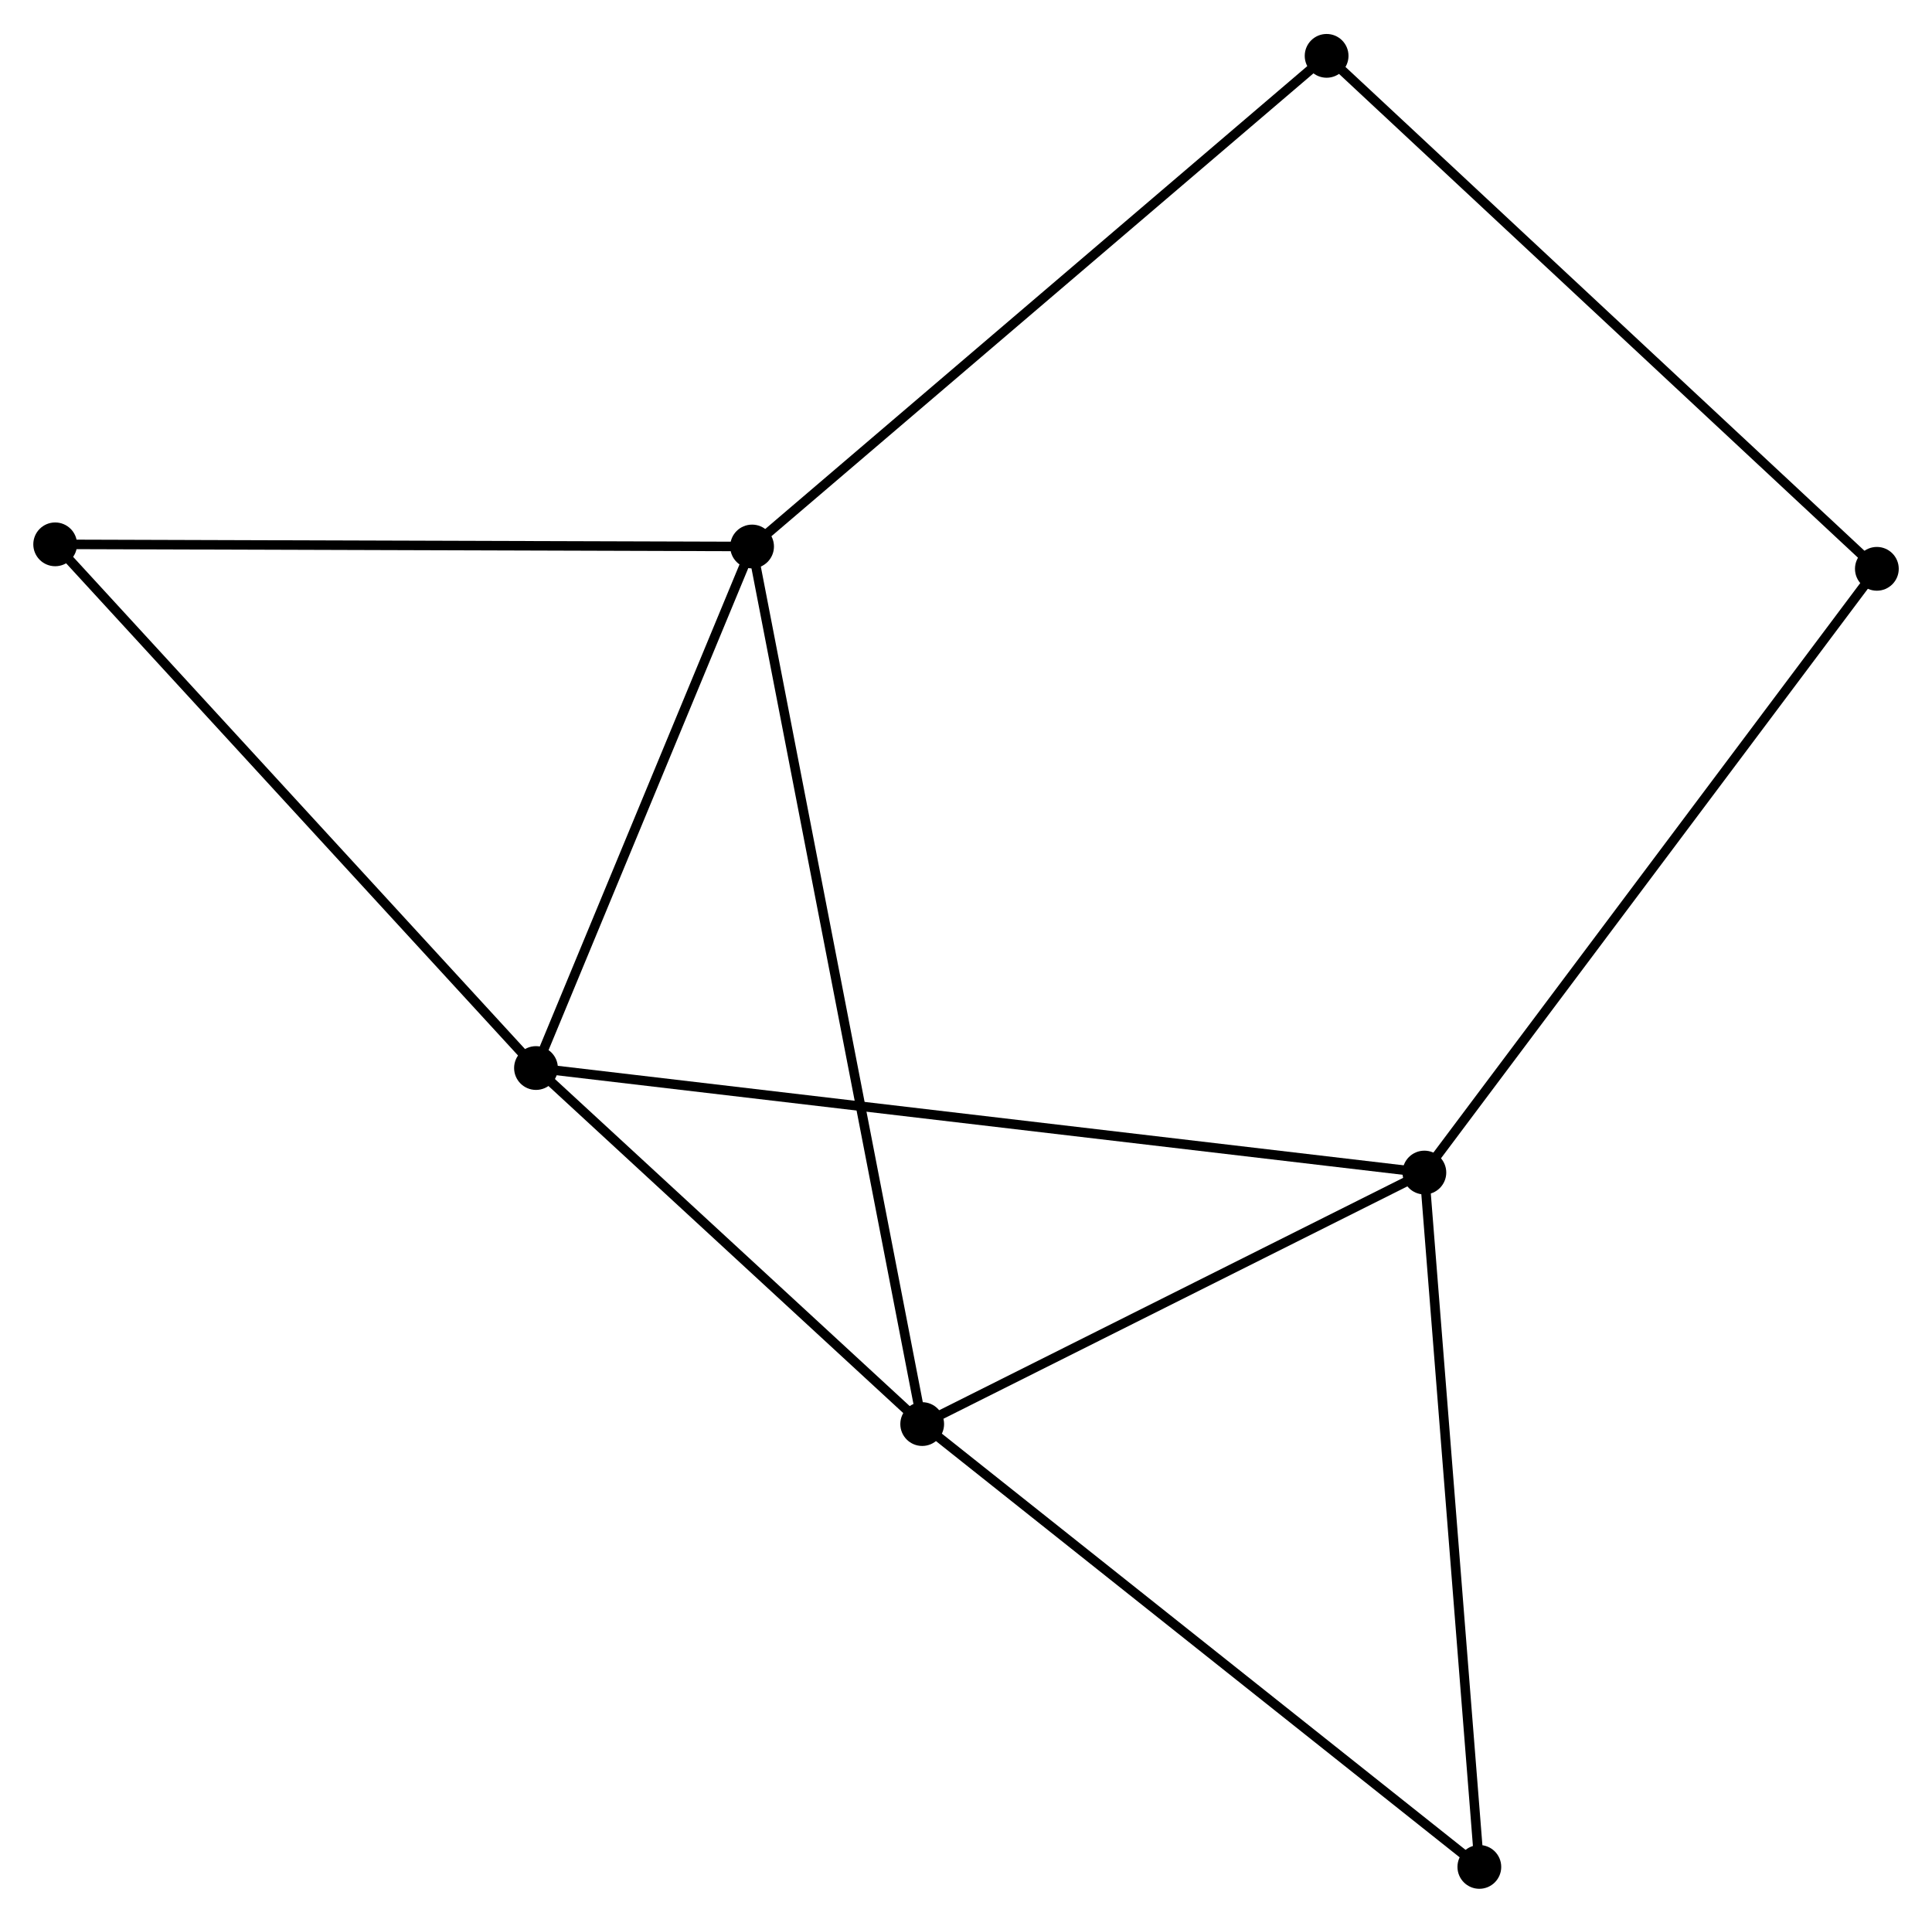 <?xml version="1.0" encoding="UTF-8" standalone="no"?>
<!DOCTYPE svg PUBLIC "-//W3C//DTD SVG 1.1//EN"
 "http://www.w3.org/Graphics/SVG/1.1/DTD/svg11.dtd">
<!-- Generated by graphviz version 2.36.0 (20140111.2315)
 -->
<!-- Title: %3 Pages: 1 -->
<svg width="203pt" height="202pt"
 viewBox="0.00 0.00 203.07 201.93" xmlns="http://www.w3.org/2000/svg" xmlns:xlink="http://www.w3.org/1999/xlink">
<g id="graph0" class="graph" transform="scale(1 1) rotate(0) translate(4 197.931)">
<title>%3</title>
<!-- 0 -->
<g id="node1" class="node"><title>0</title>
<ellipse fill="black" stroke="black" cx="92.931" cy="-48.34" rx="1.8" ry="1.8"/>
</g>
<!-- 1 -->
<g id="node2" class="node"><title>1</title>
<ellipse fill="black" stroke="black" cx="75.05" cy="-140.567" rx="1.8" ry="1.8"/>
</g>
<!-- 0&#45;&#45;1 -->
<g id="edge1" class="edge"><title>0&#45;&#45;1</title>
<path fill="none" stroke="black" d="M92.557,-50.267C90.23,-62.269 77.743,-126.68 75.422,-138.651"/>
</g>
<!-- 2 -->
<g id="node3" class="node"><title>2</title>
<ellipse fill="black" stroke="black" cx="145.714" cy="-74.773" rx="1.8" ry="1.8"/>
</g>
<!-- 0&#45;&#45;2 -->
<g id="edge2" class="edge"><title>0&#45;&#45;2</title>
<path fill="none" stroke="black" d="M94.687,-49.22C102.701,-53.233 135.758,-69.788 143.897,-73.864"/>
</g>
<!-- 3 -->
<g id="node4" class="node"><title>3</title>
<ellipse fill="black" stroke="black" cx="52.337" cy="-85.757" rx="1.8" ry="1.8"/>
</g>
<!-- 0&#45;&#45;3 -->
<g id="edge3" class="edge"><title>0&#45;&#45;3</title>
<path fill="none" stroke="black" d="M91.58,-49.585C85.417,-55.266 59.994,-78.699 53.734,-84.469"/>
</g>
<!-- 6 -->
<g id="node5" class="node"><title>6</title>
<ellipse fill="black" stroke="black" cx="151.492" cy="-1.8" rx="1.8" ry="1.8"/>
</g>
<!-- 0&#45;&#45;6 -->
<g id="edge4" class="edge"><title>0&#45;&#45;6</title>
<path fill="none" stroke="black" d="M94.378,-47.19C102.41,-40.807 141.439,-9.79 149.88,-3.081"/>
</g>
<!-- 1&#45;&#45;3 -->
<g id="edge5" class="edge"><title>1&#45;&#45;3</title>
<path fill="none" stroke="black" d="M74.295,-138.744C70.846,-130.422 56.621,-96.095 53.119,-87.643"/>
</g>
<!-- 4 -->
<g id="node6" class="node"><title>4</title>
<ellipse fill="black" stroke="black" cx="135.439" cy="-192.131" rx="1.8" ry="1.8"/>
</g>
<!-- 1&#45;&#45;4 -->
<g id="edge6" class="edge"><title>1&#45;&#45;4</title>
<path fill="none" stroke="black" d="M76.543,-141.842C84.825,-148.914 125.072,-183.279 133.777,-190.711"/>
</g>
<!-- 5 -->
<g id="node7" class="node"><title>5</title>
<ellipse fill="black" stroke="black" cx="1.8" cy="-140.794" rx="1.8" ry="1.8"/>
</g>
<!-- 1&#45;&#45;5 -->
<g id="edge7" class="edge"><title>1&#45;&#45;5</title>
<path fill="none" stroke="black" d="M73.24,-140.573C63.194,-140.604 14.375,-140.755 3.816,-140.788"/>
</g>
<!-- 2&#45;&#45;3 -->
<g id="edge8" class="edge"><title>2&#45;&#45;3</title>
<path fill="none" stroke="black" d="M143.764,-75.003C131.612,-76.432 66.398,-84.103 54.277,-85.528"/>
</g>
<!-- 2&#45;&#45;6 -->
<g id="edge9" class="edge"><title>2&#45;&#45;6</title>
<path fill="none" stroke="black" d="M145.857,-72.97C146.649,-62.961 150.5,-14.328 151.333,-3.809"/>
</g>
<!-- 7 -->
<g id="node8" class="node"><title>7</title>
<ellipse fill="black" stroke="black" cx="193.275" cy="-138.221" rx="1.8" ry="1.8"/>
</g>
<!-- 2&#45;&#45;7 -->
<g id="edge10" class="edge"><title>2&#45;&#45;7</title>
<path fill="none" stroke="black" d="M146.89,-76.342C153.413,-85.044 185.11,-127.329 191.966,-136.475"/>
</g>
<!-- 3&#45;&#45;5 -->
<g id="edge11" class="edge"><title>3&#45;&#45;5</title>
<path fill="none" stroke="black" d="M51.088,-87.117C44.157,-94.665 10.476,-131.346 3.191,-139.279"/>
</g>
<!-- 4&#45;&#45;7 -->
<g id="edge12" class="edge"><title>4&#45;&#45;7</title>
<path fill="none" stroke="black" d="M136.869,-190.798C144.801,-183.405 183.346,-147.476 191.683,-139.705"/>
</g>
</g>
</svg>
